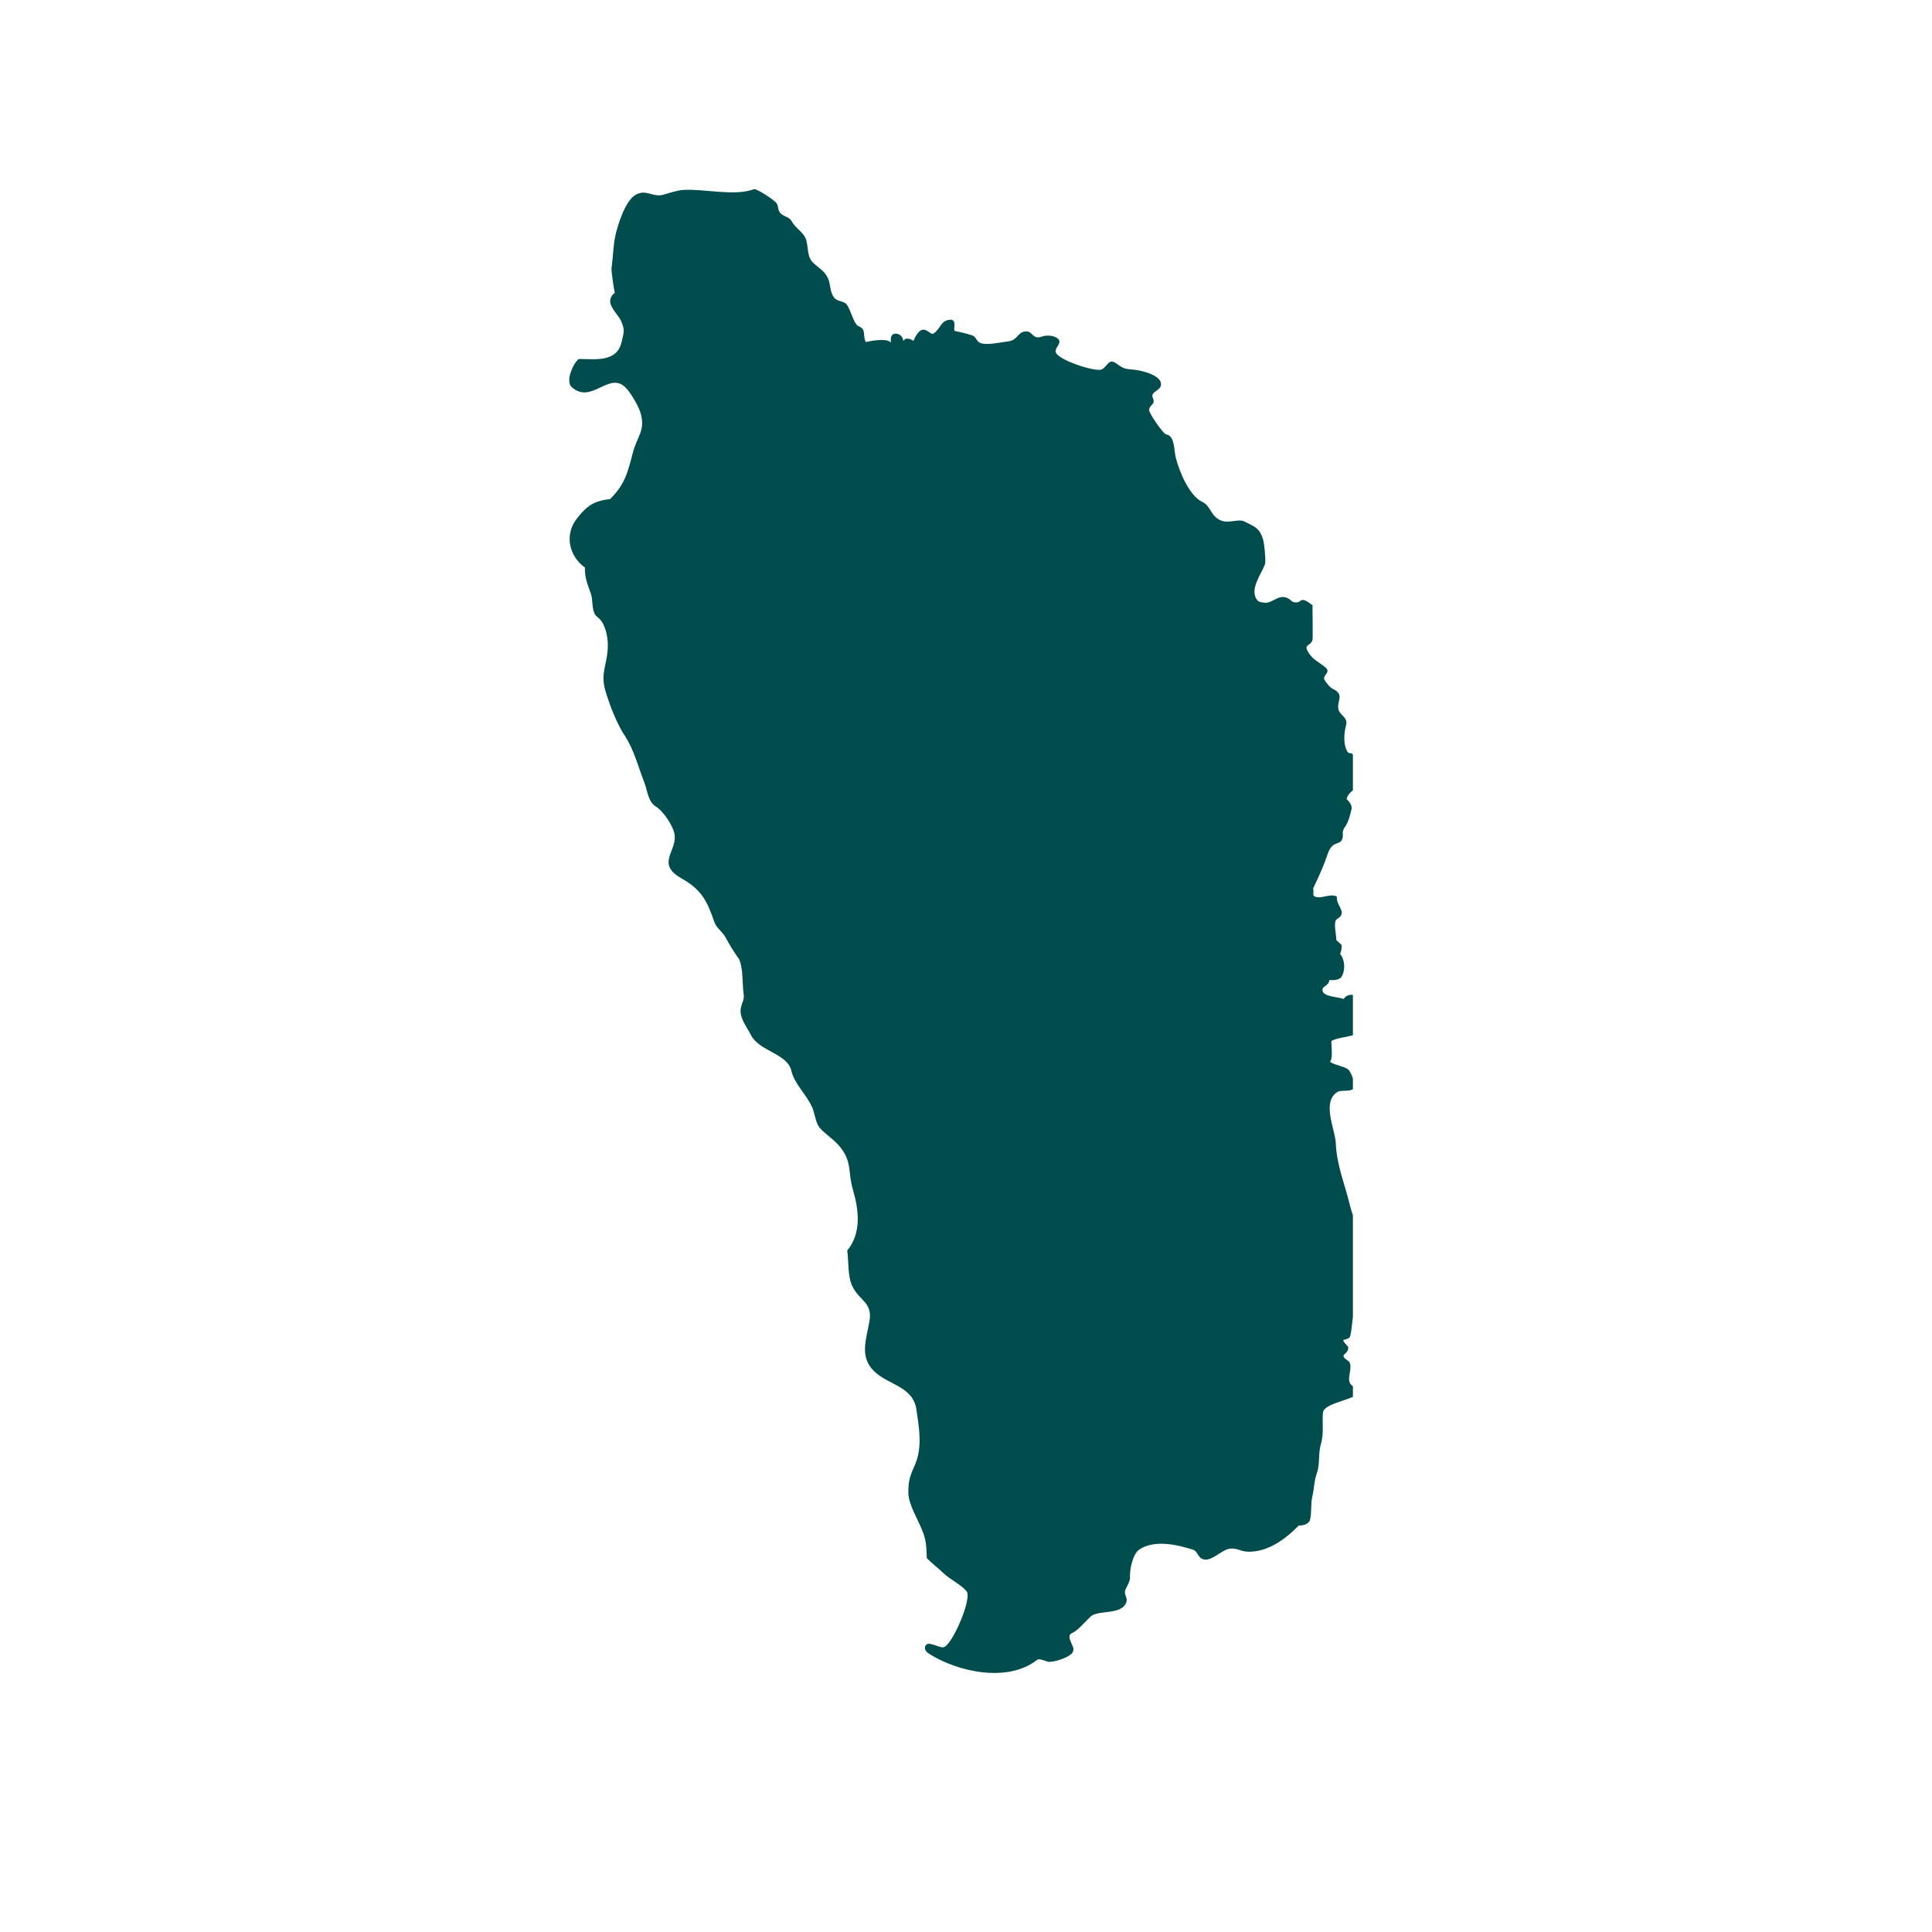 <svg xmlns="http://www.w3.org/2000/svg" xmlns:xlink="http://www.w3.org/1999/xlink" width="40" zoomAndPan="magnify" viewBox="0 0 30 30" height="40" preserveAspectRatio="xMidYMid meet" version="1.0"><defs><clipPath id="b7e00d196d"><path d="M 8.672 2.902 L 21.008 2.902 L 21.008 26 L 8.672 26 Z M 8.672 2.902 " clip-rule="nonzero"/></clipPath></defs><g clip-path="url(#b7e00d196d)"><path fill="#014d4e" d="M 11.707 2.938 C 11.402 3.051 10.945 2.93 10.609 2.949 C 10.484 2.961 10.406 2.996 10.285 3.027 C 10.137 3.062 10.035 2.938 9.879 3.02 C 9.711 3.105 9.594 3.488 9.555 3.66 C 9.52 3.828 9.52 3.996 9.496 4.16 C 9.488 4.215 9.543 4.547 9.547 4.547 C 9.52 4.566 9.496 4.594 9.488 4.617 C 9.426 4.738 9.594 4.879 9.641 4.977 C 9.711 5.129 9.684 5.164 9.652 5.312 C 9.578 5.633 9.234 5.574 8.988 5.574 C 8.902 5.637 8.777 5.914 8.875 6.008 C 9.176 6.285 9.445 5.777 9.699 6.004 C 9.781 6.074 9.902 6.285 9.938 6.387 C 10.035 6.68 9.895 6.766 9.828 7.027 C 9.742 7.348 9.707 7.516 9.473 7.75 C 9.219 7.777 9.105 7.859 8.953 8.059 C 8.766 8.301 8.832 8.633 9.082 8.812 C 9.082 8.996 9.125 9.07 9.18 9.234 C 9.211 9.344 9.18 9.512 9.281 9.586 C 9.398 9.668 9.441 9.891 9.438 10.023 C 9.438 10.316 9.312 10.441 9.406 10.746 C 9.477 10.973 9.582 11.25 9.715 11.445 C 9.848 11.656 9.91 11.906 10.004 12.148 C 10.055 12.273 10.059 12.449 10.188 12.527 C 10.297 12.594 10.438 12.805 10.469 12.93 C 10.539 13.207 10.168 13.402 10.578 13.637 C 10.895 13.816 10.977 13.984 11.094 14.32 C 11.125 14.41 11.219 14.469 11.266 14.555 C 11.328 14.672 11.398 14.785 11.477 14.895 C 11.543 15.047 11.523 15.258 11.547 15.43 C 11.559 15.527 11.531 15.539 11.508 15.637 C 11.465 15.793 11.598 15.945 11.664 16.078 C 11.789 16.32 12.223 16.363 12.285 16.617 C 12.336 16.84 12.523 16.988 12.617 17.207 C 12.652 17.297 12.668 17.453 12.738 17.523 C 12.828 17.621 12.941 17.688 13.031 17.793 C 13.242 18.043 13.16 18.199 13.246 18.48 C 13.336 18.789 13.379 19.148 13.156 19.418 C 13.18 19.59 13.16 19.816 13.234 19.969 C 13.34 20.199 13.555 20.219 13.5 20.52 C 13.453 20.793 13.344 21.062 13.566 21.285 C 13.785 21.508 14.176 21.52 14.23 21.887 C 14.27 22.16 14.324 22.461 14.215 22.727 C 14.137 22.91 14.102 22.977 14.105 23.184 C 14.109 23.363 14.25 23.586 14.316 23.754 C 14.383 23.906 14.387 24.031 14.391 24.195 C 14.473 24.277 14.566 24.348 14.652 24.43 C 14.754 24.527 14.922 24.605 15.008 24.707 C 15.102 24.812 14.785 25.551 14.652 25.578 C 14.578 25.59 14.434 25.488 14.383 25.539 C 14.344 25.578 14.359 25.637 14.422 25.676 C 14.871 25.965 15.652 26.133 16.105 25.773 C 16.141 25.746 16.25 25.801 16.281 25.805 C 16.367 25.809 16.539 25.754 16.609 25.703 C 16.652 25.676 16.668 25.648 16.668 25.605 C 16.668 25.547 16.547 25.402 16.645 25.359 C 16.738 25.32 16.859 25.172 16.934 25.102 C 17.055 24.992 17.43 25.086 17.492 24.871 C 17.512 24.812 17.449 24.758 17.473 24.691 C 17.496 24.633 17.551 24.555 17.547 24.488 C 17.539 24.379 17.586 24.141 17.684 24.066 C 17.918 23.902 18.281 23.984 18.531 24.066 C 18.586 24.082 18.605 24.18 18.668 24.207 C 18.805 24.266 18.957 24.066 19.102 24.047 C 19.203 24.035 19.266 24.09 19.367 24.094 C 19.684 24.109 19.965 23.895 20.168 23.688 C 20.227 23.688 20.289 23.676 20.328 23.629 C 20.371 23.578 20.352 23.332 20.375 23.25 C 20.41 23.105 20.402 23 20.453 22.859 C 20.496 22.734 20.469 22.574 20.508 22.434 C 20.562 22.258 20.527 22.102 20.543 21.934 C 20.559 21.773 21.109 21.727 21.082 21.613 C 21.059 21.527 20.957 21.531 20.949 21.43 C 20.941 21.355 20.996 21.219 20.953 21.152 C 20.93 21.113 20.812 21.078 20.887 21.02 C 20.918 20.992 20.941 20.961 20.934 20.914 C 20.93 20.906 20.832 20.812 20.867 20.805 C 20.918 20.793 20.938 20.785 20.957 20.766 C 20.984 20.738 21 20.469 21.016 20.402 C 21.055 20.211 21.051 20.016 21.105 19.828 C 21.152 19.66 21.234 19.566 21.195 19.383 C 21.141 19.156 21.023 18.957 20.965 18.73 C 20.887 18.398 20.754 18.094 20.742 17.746 C 20.73 17.531 20.52 17.113 20.766 16.957 C 20.824 16.918 20.977 16.961 21.02 16.898 C 21.055 16.84 20.984 16.664 20.945 16.617 C 20.895 16.559 20.727 16.543 20.652 16.488 C 20.711 16.418 20.656 16.176 20.68 16.16 C 20.855 16.074 21.188 16.117 21.23 15.879 C 21.246 15.809 21.184 15.742 21.129 15.703 C 21.133 15.645 21.152 15.559 21.133 15.504 C 21.125 15.477 21.016 15.438 20.965 15.449 C 20.922 15.453 20.887 15.477 20.863 15.512 C 20.777 15.477 20.539 15.48 20.535 15.375 C 20.531 15.309 20.637 15.309 20.641 15.219 C 20.695 15.223 20.793 15.219 20.824 15.176 C 20.895 15.082 20.887 14.902 20.809 14.812 C 20.828 14.77 20.836 14.723 20.832 14.672 C 20.805 14.648 20.777 14.621 20.75 14.598 C 20.754 14.52 20.695 14.309 20.762 14.27 C 20.934 14.168 20.746 14.074 20.758 13.922 C 20.648 13.863 20.496 13.98 20.398 13.91 C 20.391 13.906 20.398 13.816 20.391 13.793 C 20.457 13.656 20.52 13.52 20.574 13.379 C 20.609 13.293 20.625 13.195 20.691 13.133 C 20.727 13.098 20.809 13.09 20.832 13.051 C 20.883 12.953 20.809 12.941 20.895 12.824 C 20.941 12.758 20.969 12.637 20.988 12.559 C 20.996 12.504 20.949 12.441 20.91 12.41 C 20.934 12.27 21.133 12.234 21.133 12.125 C 21.133 12.105 21.129 12.086 21.125 12.078 C 21.105 12.043 21.043 12.012 21.012 11.992 C 21.016 11.918 21.07 11.707 20.969 11.695 C 20.945 11.695 20.934 11.688 20.926 11.676 C 20.852 11.566 20.871 11.371 20.902 11.258 C 20.934 11.145 20.809 11.105 20.785 11.023 C 20.75 10.895 20.879 10.793 20.715 10.707 C 20.648 10.676 20.609 10.621 20.57 10.562 C 20.523 10.488 20.668 10.449 20.59 10.371 C 20.488 10.281 20.383 10.25 20.309 10.117 C 20.246 10.004 20.34 10.035 20.379 9.945 C 20.391 9.918 20.375 9.395 20.383 9.398 C 20.328 9.367 20.246 9.277 20.184 9.336 C 20.152 9.363 20.082 9.359 20.055 9.332 C 19.887 9.172 19.77 9.375 19.637 9.359 C 19.578 9.352 19.543 9.344 19.531 9.328 C 19.379 9.16 19.605 8.895 19.645 8.75 C 19.656 8.688 19.633 8.441 19.613 8.379 C 19.559 8.191 19.473 8.176 19.324 8.098 C 19.23 8.051 19.09 8.129 18.969 8.086 C 18.793 8.02 18.809 7.859 18.668 7.793 C 18.465 7.695 18.312 7.32 18.258 7.109 C 18.23 7.012 18.246 6.762 18.109 6.746 C 18.062 6.738 17.848 6.426 17.844 6.371 C 17.84 6.285 17.949 6.289 17.902 6.18 C 17.859 6.086 18.004 6.07 18.023 5.996 C 18.078 5.824 17.684 5.742 17.582 5.738 C 17.441 5.727 17.434 5.711 17.328 5.641 C 17.215 5.555 17.191 5.703 17.102 5.738 C 16.996 5.777 16.371 5.574 16.391 5.449 C 16.398 5.379 16.496 5.32 16.426 5.258 C 16.367 5.207 16.25 5.199 16.176 5.227 C 16.02 5.281 16.043 5.125 15.91 5.148 C 15.797 5.168 15.801 5.281 15.656 5.301 C 15.551 5.312 15.309 5.371 15.211 5.32 C 15.16 5.293 15.156 5.227 15.094 5.207 C 15.012 5.18 14.914 5.156 14.832 5.141 C 14.797 5.133 14.84 5.023 14.809 4.988 C 14.789 4.965 14.781 4.961 14.758 4.965 C 14.605 4.969 14.602 5.117 14.492 5.18 C 14.449 5.203 14.387 5.086 14.301 5.129 C 14.25 5.156 14.207 5.238 14.184 5.293 C 14.148 5.266 14.078 5.238 14.039 5.277 L 14.023 5.293 L 14.02 5.266 C 14.008 5.203 13.926 5.16 13.867 5.191 C 13.828 5.211 13.828 5.285 13.836 5.32 C 13.766 5.234 13.449 5.309 13.449 5.312 C 13.41 5.27 13.426 5.18 13.406 5.129 C 13.383 5.066 13.324 5.082 13.293 5.031 C 13.234 4.945 13.211 4.824 13.152 4.734 C 13.113 4.676 13.023 4.684 12.973 4.641 C 12.902 4.582 12.898 4.473 12.879 4.391 C 12.848 4.242 12.75 4.188 12.641 4.094 C 12.531 4 12.555 3.875 12.523 3.742 C 12.492 3.609 12.363 3.559 12.297 3.441 C 12.25 3.359 12.188 3.375 12.125 3.316 C 12.074 3.27 12.094 3.219 12.062 3.16 C 12.035 3.113 11.746 2.922 11.707 2.938 C 11.695 2.941 11.762 2.918 11.707 2.938 Z M 11.707 2.938 " fill-opacity="1" fill-rule="nonzero"/></g></svg>
